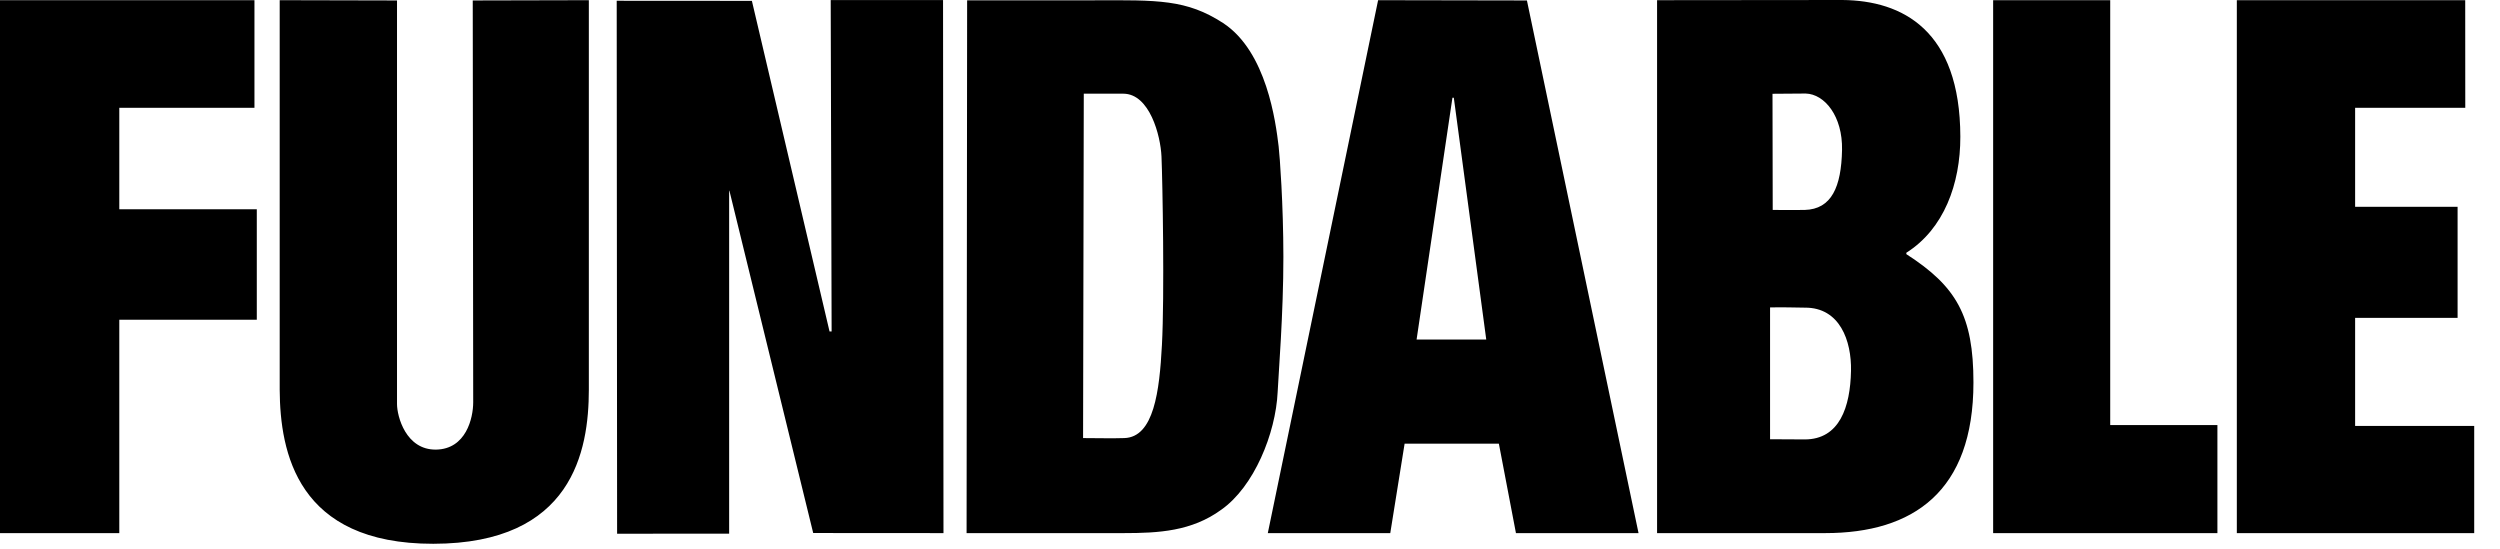<?xml version="1.0" encoding="UTF-8"?>
<svg width="82px" height="18px" viewBox="0 0 82 18" version="1.1" xmlns="http://www.w3.org/2000/svg" xmlns:xlink="http://www.w3.org/1999/xlink">
    <!-- Generator: Sketch 41.2 (35397) - http://www.bohemiancoding.com/sketch -->
    <title>Imported-Layers</title>
    <desc>Created with Sketch.</desc>
    <defs></defs>
    <g id="Page-1" stroke="none" stroke-width="1" fill="none" fill-rule="evenodd">
        <path d="M3.913,3.535 L8.346,3.535 L8.346,0.006 L0,0.006 L0,17.486 L3.913,17.486 L3.913,10.488 L8.423,10.488 L8.423,6.864 L3.913,6.864 L3.913,3.535 L3.913,3.535 L3.913,3.535 Z M15.521,13.195 C15.521,13.711 15.288,14.733 14.3,14.747 C13.312,14.759 13.022,13.656 13.022,13.251 L13.022,0.015 L9.174,0.006 L9.174,12.784 C9.187,14.831 9.742,17.841 14.213,17.836 C18.779,17.831 19.312,14.788 19.314,12.784 L19.314,0.006 L15.506,0.015 L15.521,13.195 L15.521,13.195 L15.521,13.195 Z M27.247,0.002 L27.277,10.872 L27.209,10.872 L24.662,0.028 L20.228,0.025 L20.241,17.506 L23.916,17.504 L23.916,6.257 L23.925,6.256 L26.673,17.483 L30.946,17.486 L30.932,0.002 L27.247,0.002 L27.247,0.002 L27.247,0.002 Z M42.095,8.422 C42.094,6.705 41.977,5.12 41.939,4.799 C41.844,4.013 41.552,1.696 40.117,0.755 C38.916,-0.022 37.986,0.002 35.861,0.01 L31.722,0.01 L31.704,17.486 L36.861,17.486 C37.999,17.486 39.086,17.427 40.055,16.721 C41.131,15.968 41.844,14.216 41.907,12.858 C41.934,12.279 42.097,10.278 42.095,8.422 L42.095,8.422 L42.095,8.422 Z M38.111,11.322 C38.031,12.826 37.849,14.342 36.876,14.369 C36.44,14.382 36.156,14.371 35.525,14.369 L35.548,3.073 C36.105,3.072 36.452,3.073 36.845,3.073 C37.708,3.075 38.067,4.445 38.097,5.136 C38.132,5.953 38.199,9.693 38.111,11.322 L38.111,11.322 L38.111,11.322 Z M45.202,0.006 L41.584,17.486 L45.601,17.486 L46.071,14.553 L49.163,14.553 L49.723,17.486 L53.744,17.486 L50.083,0.015 L45.202,0.006 L45.202,0.006 L45.202,0.006 Z M46.464,11.137 L47.64,3.206 L47.685,3.206 L48.749,11.137 L46.464,11.137 L46.464,11.137 L46.464,11.137 Z M62.528,8.336 L62.528,8.29 C63.757,7.513 64.302,6.036 64.299,4.484 C64.292,0.99 62.402,0.016 60.427,0 L54.352,0.006 L54.352,17.486 L59.867,17.486 C62.75,17.486 64.729,16.124 64.729,12.546 C64.729,10.358 64.172,9.395 62.528,8.336 L62.528,8.336 L62.528,8.336 Z M59.226,3.068 C59.847,3.084 60.441,3.811 60.419,4.919 C60.395,6.128 60.077,6.863 59.194,6.886 C58.886,6.894 58.582,6.886 58.145,6.886 L58.138,3.076 C58.543,3.076 58.909,3.068 59.226,3.068 L59.226,3.068 L59.226,3.068 Z M59.194,14.413 C58.829,14.413 58.527,14.407 58.058,14.407 L58.058,10.084 C58.504,10.071 58.892,10.091 59.202,10.091 C60.347,10.084 60.733,11.178 60.713,12.165 C60.689,13.35 60.339,14.414 59.194,14.413 L59.194,14.413 L59.194,14.413 Z M69.215,0.006 L65.375,0.006 L65.375,17.486 L72.731,17.486 L72.731,13.942 L69.215,13.942 L69.215,0.006 L69.215,0.006 L69.215,0.006 Z M77.248,13.971 L77.248,10.427 L80.609,10.427 L80.609,6.783 L77.248,6.783 L77.248,3.536 L80.861,3.536 L80.859,0.006 L73.368,0.006 L73.368,17.487 L81.154,17.487 L81.154,13.971 L77.248,13.971 L77.248,13.971 L77.248,13.971 Z" id="Imported-Layers" fill="#000000"></path>
    </g>
</svg>
